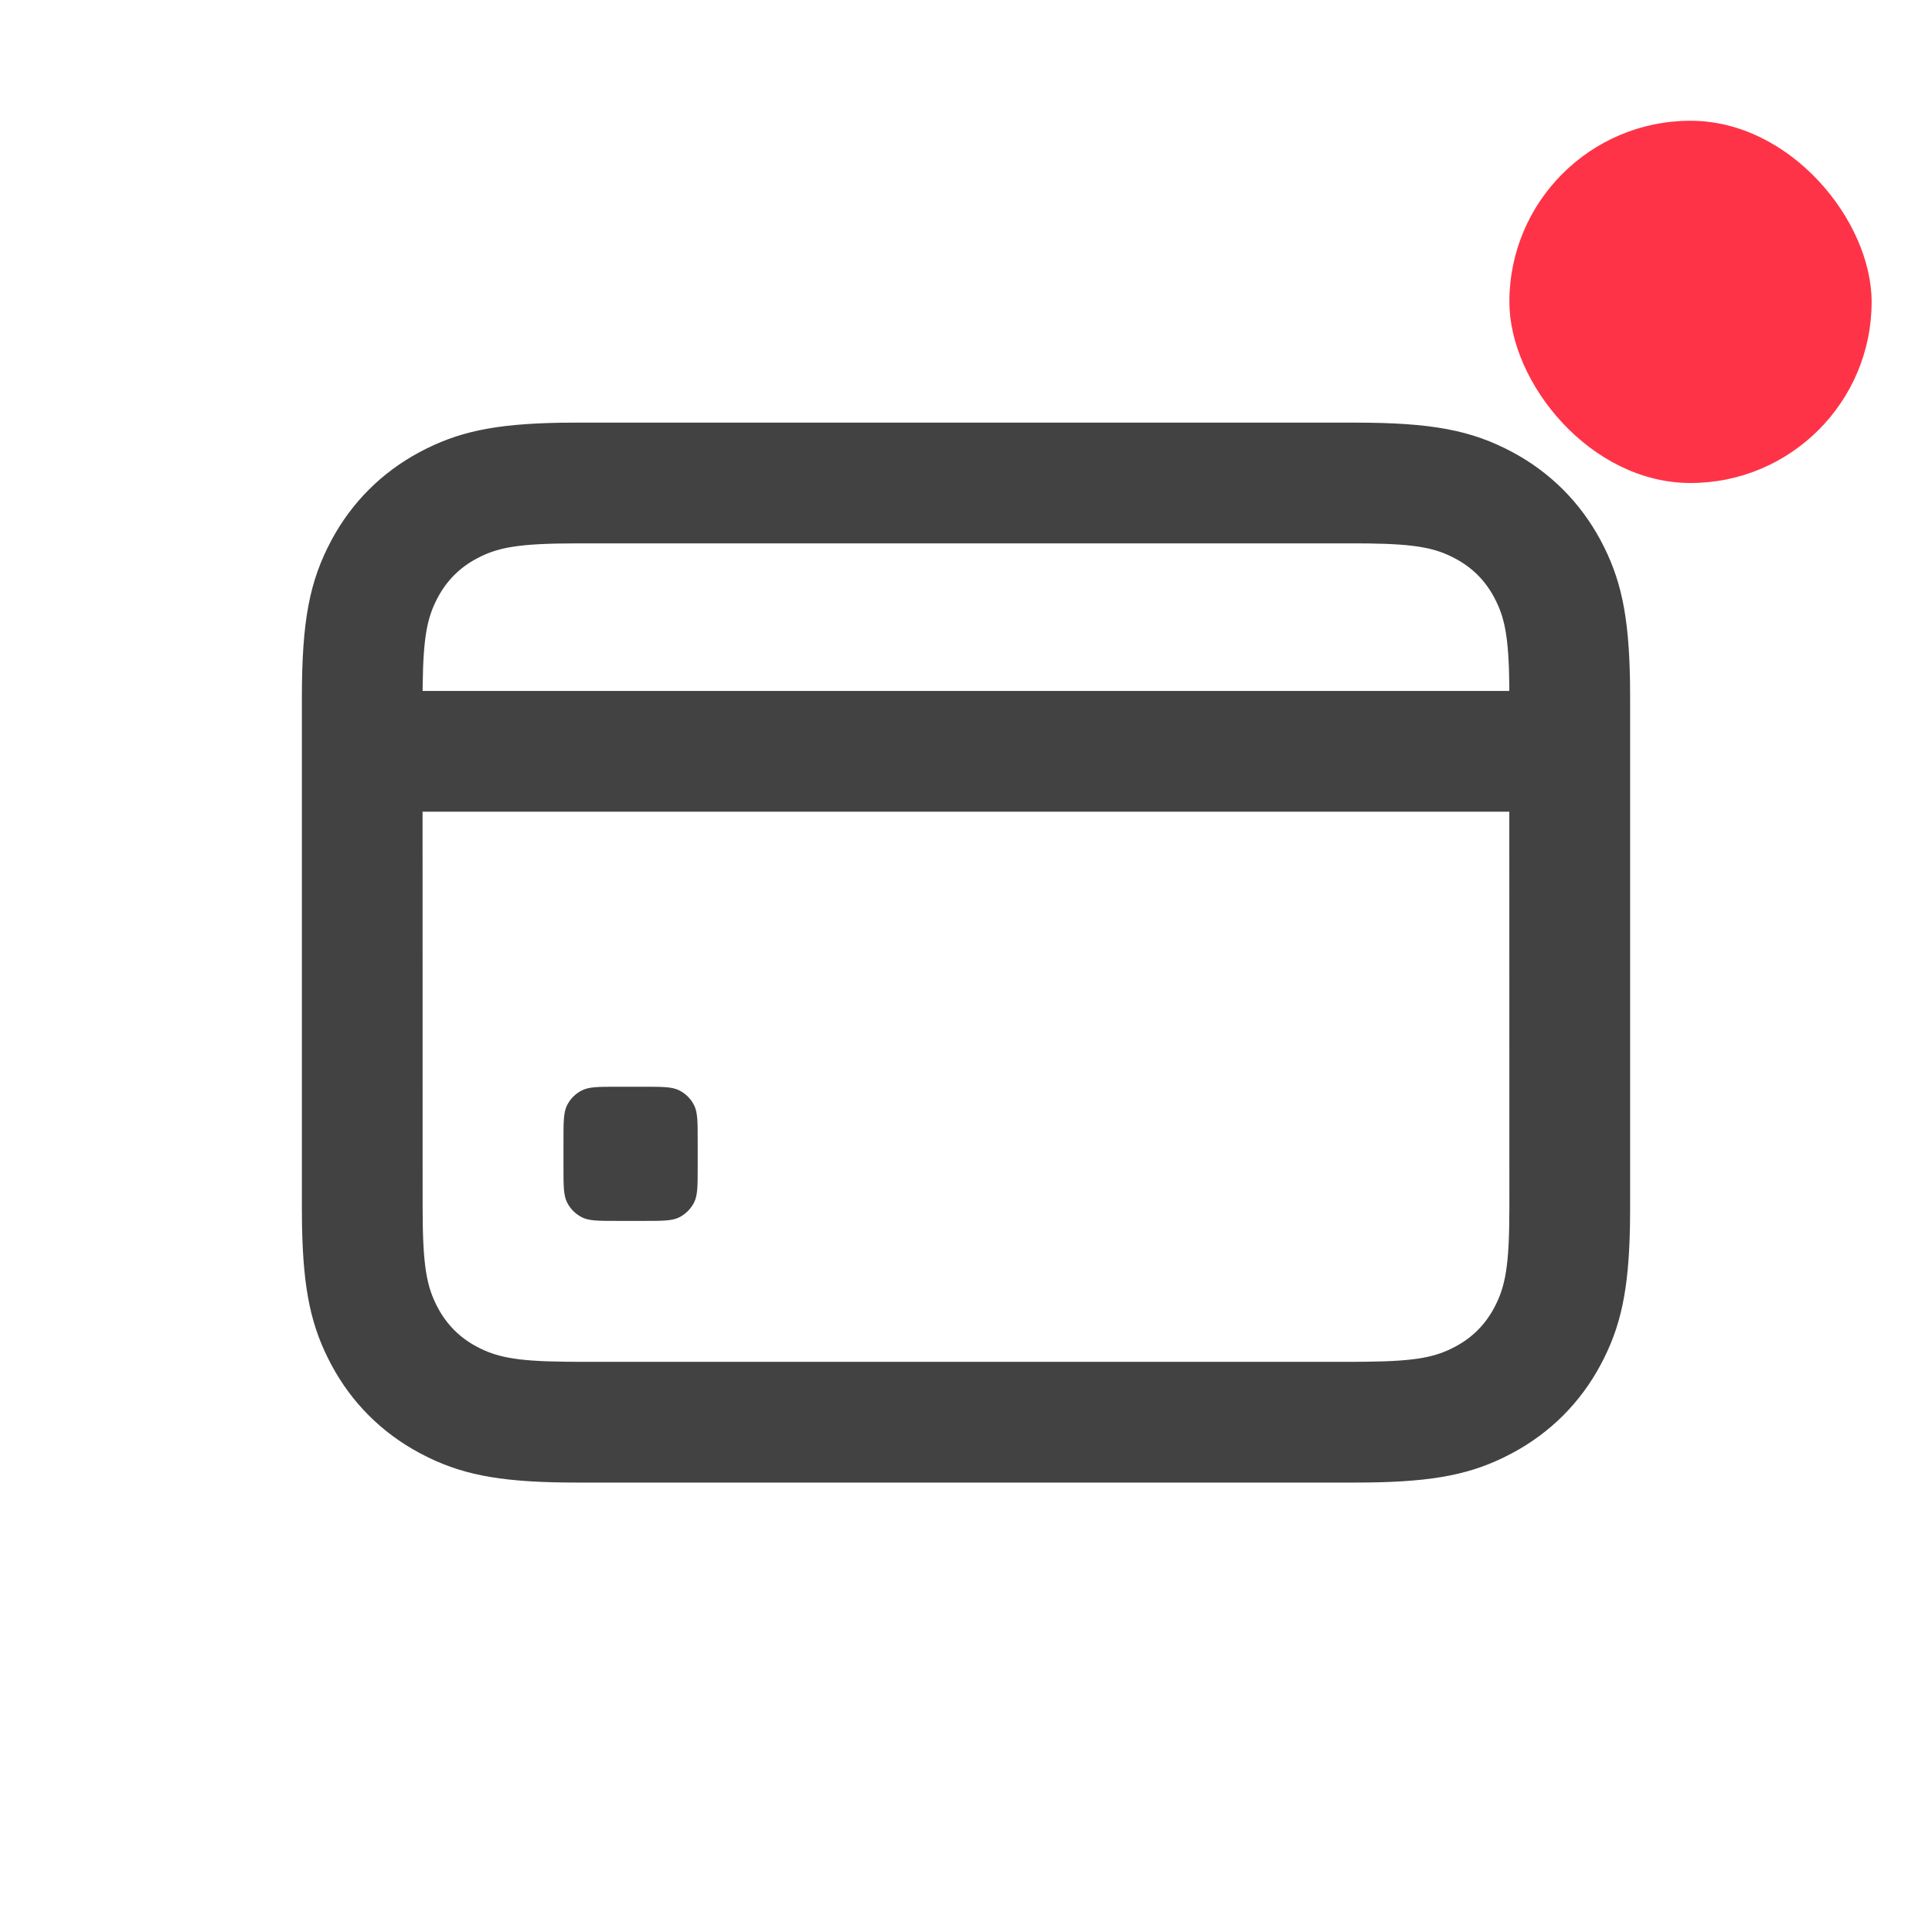 <svg width="32" height="32" viewBox="0 0 32 32" fill="none" xmlns="http://www.w3.org/2000/svg">
<path fill-rule="evenodd" clip-rule="evenodd" d="M22.439 7C23.719 7 24.371 7.126 25.051 7.489C25.677 7.824 26.175 8.323 26.511 8.949C26.846 9.576 26.979 10.181 26.998 11.276L27 11.561V19.995L26.998 20.279C26.979 21.375 26.846 21.979 26.511 22.606C26.175 23.233 25.677 23.731 25.051 24.066L24.894 24.146C24.267 24.448 23.62 24.556 22.439 24.556H9.561C8.38 24.556 7.733 24.448 7.106 24.146L6.949 24.066C6.323 23.731 5.824 23.233 5.489 22.606C5.154 21.979 5.021 21.375 5.002 20.279L5 19.995V11.561C5 10.281 5.126 9.629 5.489 8.949C5.824 8.323 6.323 7.824 6.949 7.489C7.576 7.154 8.181 7.021 9.276 7.002L9.561 7H22.439ZM24.999 13.444L25 19.995C25 20.973 24.934 21.313 24.747 21.663C24.598 21.941 24.386 22.154 24.107 22.303C23.785 22.475 23.469 22.545 22.654 22.554L22.439 22.556H9.561L9.346 22.554C8.531 22.545 8.216 22.475 7.893 22.303C7.614 22.154 7.402 21.941 7.253 21.663C7.066 21.313 7 20.973 7 19.995L6.999 13.444H24.999ZM9.561 9H22.439L22.654 9.001C23.469 9.011 23.785 9.08 24.107 9.253C24.386 9.402 24.598 9.614 24.747 9.893C24.92 10.216 24.989 10.531 24.999 11.346L24.998 11.444H7L7.001 11.346C7.011 10.531 7.08 10.216 7.253 9.893C7.402 9.614 7.614 9.402 7.893 9.253C8.242 9.066 8.583 9 9.561 9Z" fill="#131314" fill-opacity="0.8"/>
<path d="M9.333 18.889C9.333 18.578 9.333 18.422 9.394 18.303C9.447 18.199 9.532 18.114 9.637 18.061C9.756 18 9.911 18 10.222 18H10.667C10.978 18 11.133 18 11.252 18.061C11.357 18.114 11.442 18.199 11.495 18.303C11.556 18.422 11.556 18.578 11.556 18.889V19.333C11.556 19.645 11.556 19.8 11.495 19.919C11.442 20.023 11.357 20.108 11.252 20.162C11.133 20.222 10.978 20.222 10.667 20.222H10.222C9.911 20.222 9.756 20.222 9.637 20.162C9.532 20.108 9.447 20.023 9.394 19.919C9.333 19.8 9.333 19.645 9.333 19.333V18.889Z" fill="#131314" fill-opacity="0.8"/>
<rect x="25" y="2" width="6" height="6" rx="3" fill="#FF3347"/>
</svg>
